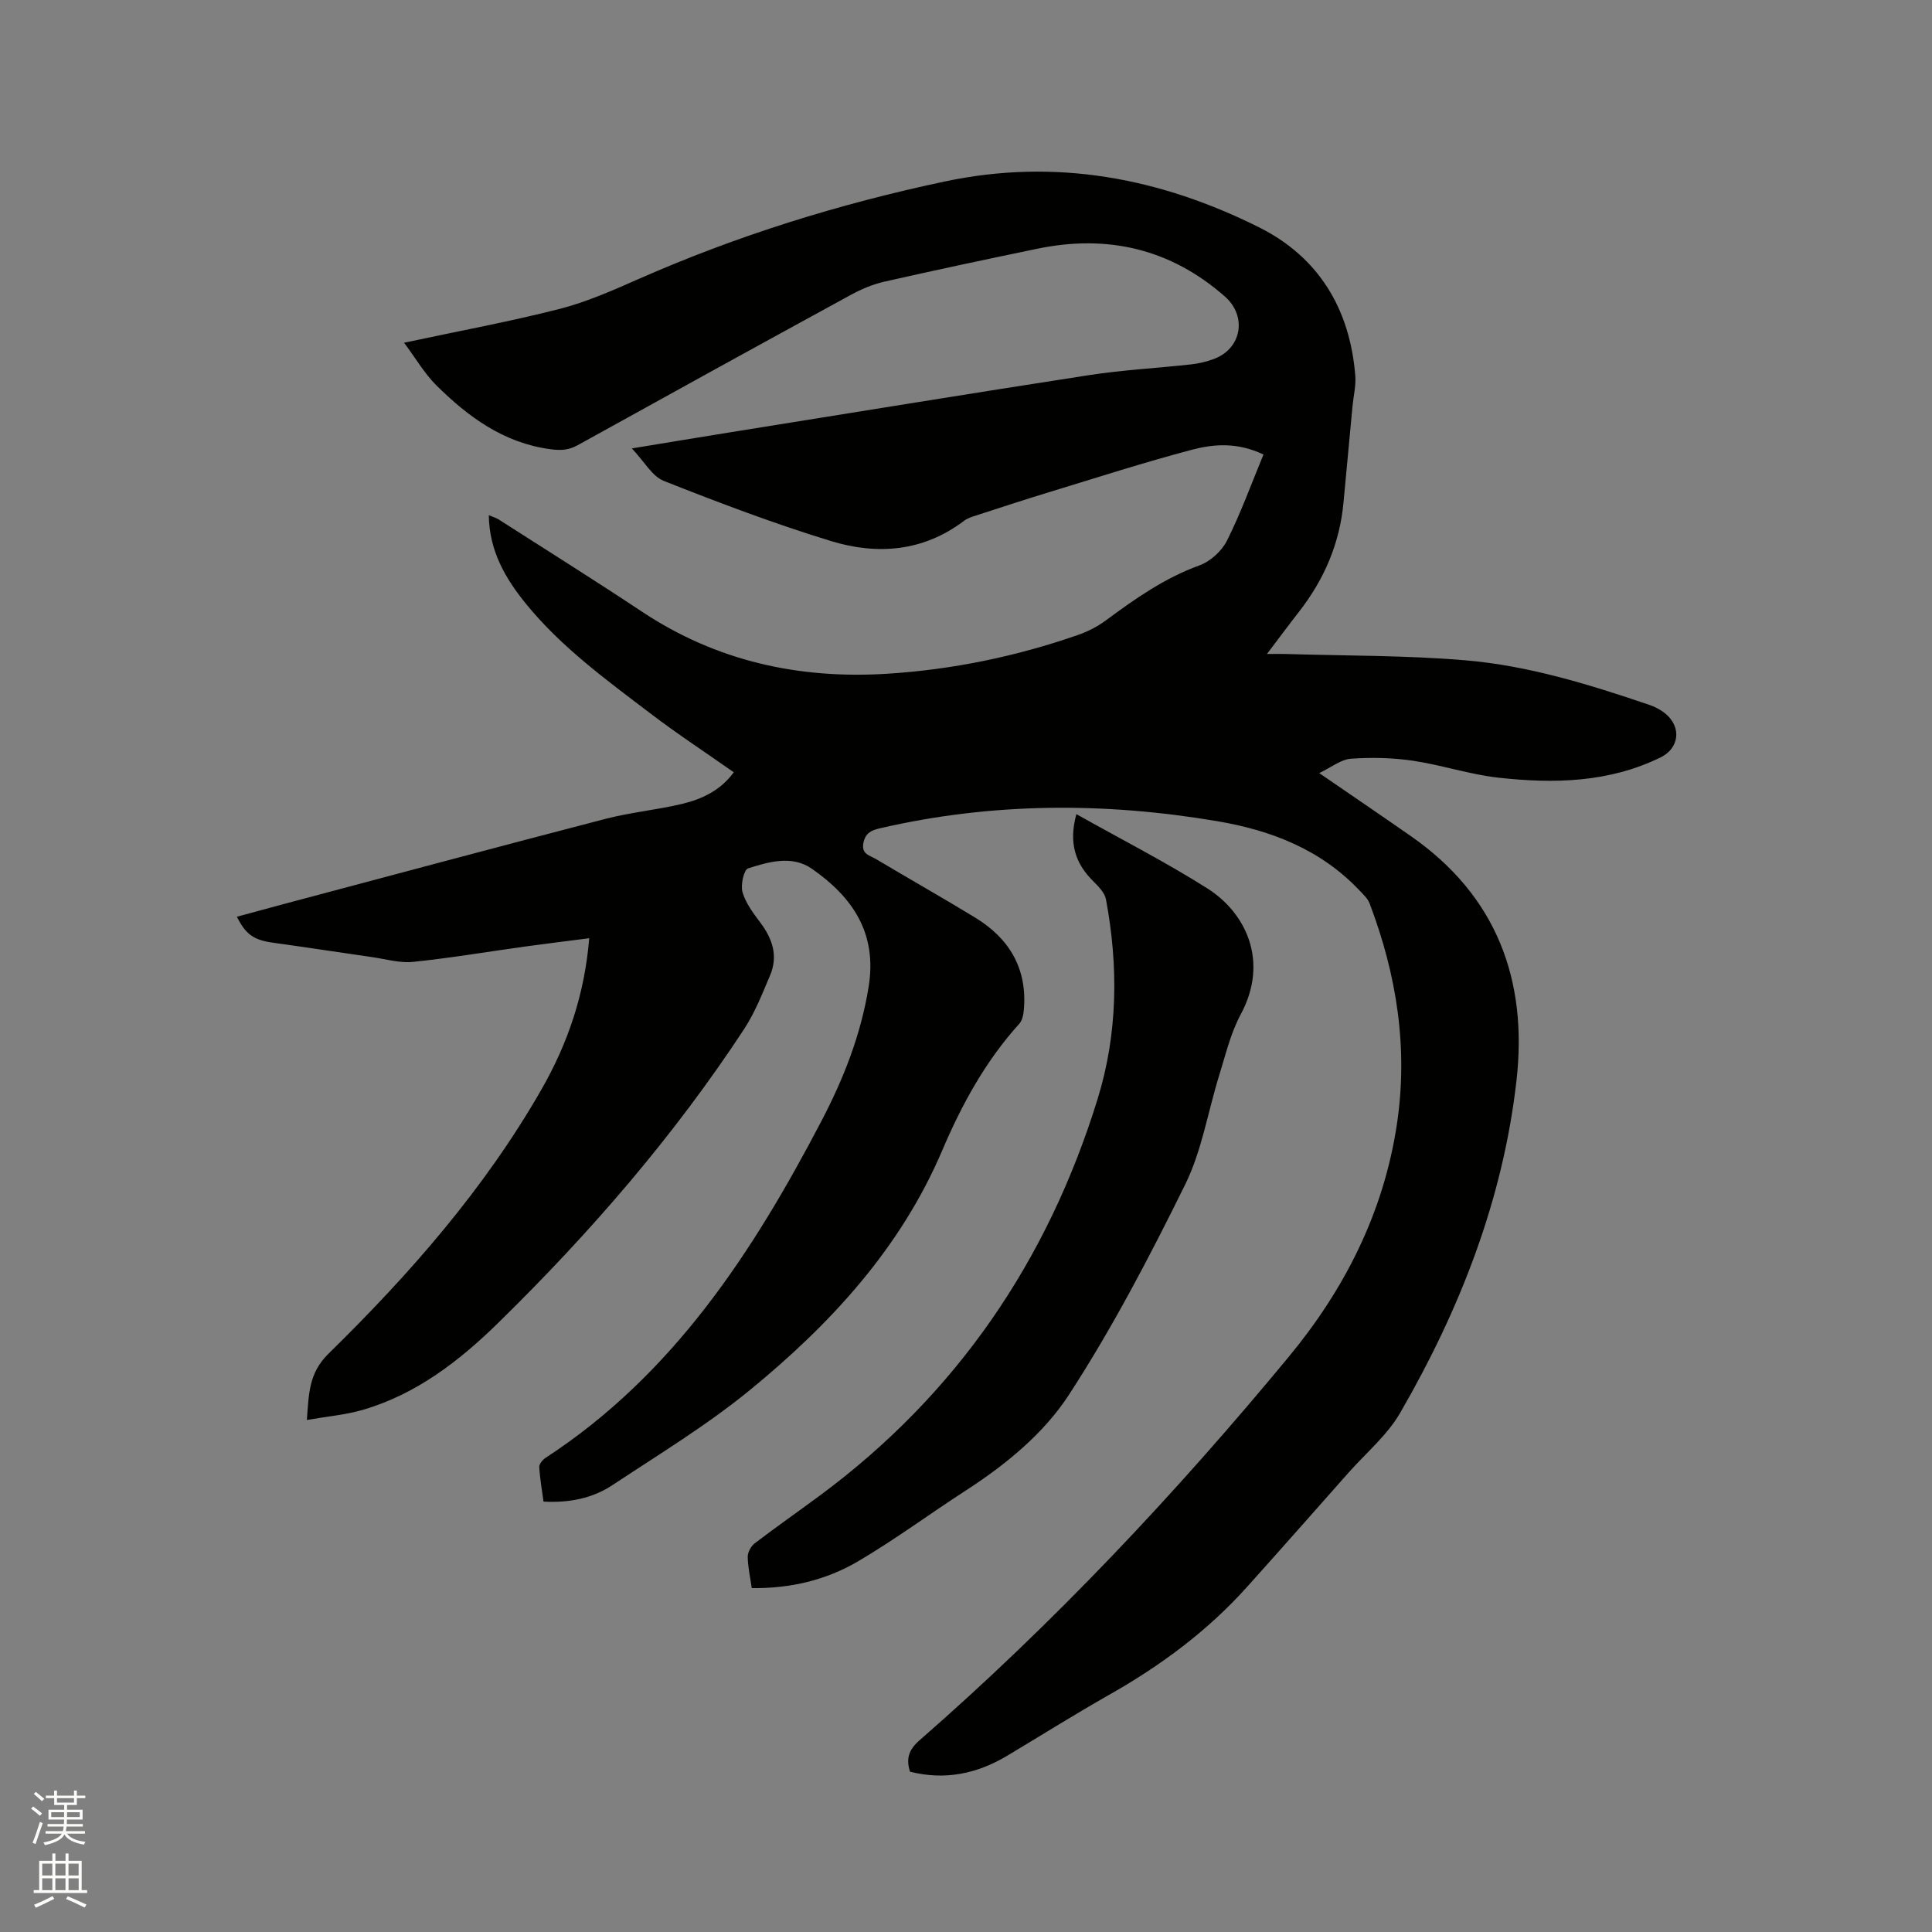 <svg enable-background="new 0 0 400 400" viewBox="0 0 400 400" xmlns="http://www.w3.org/2000/svg"><rect x="0" y="0" width="400" height="400" fill="#808080" stroke="none"/><path d="m6.44 374.46.42-.45c.65.47 1.27.95 1.85 1.44l-.45.49c-.65-.56-1.25-1.06-1.82-1.48m.93 7.33-.63-.26c.55-1.36 1.05-2.8 1.52-4.33.19.1.38.19.59.27-.46 1.29-.95 2.73-1.48 4.32m-.38-10.38.44-.42c.43.34 1.01.82 1.74 1.44l-.49.49c-.53-.51-1.09-1.01-1.69-1.51m2.5.35h1.72v-1.04h.59v1.04h3.52v-1.04h.59v1.04h1.75v.53h-1.75v1.42h-2.03v.97h3.22v2.03h-3.24c0 .35-.01.66-.03.93h3.32v.53h-3.37c-.03.27-.08.58-.15.94h3.96v.53h-3.71c.67.92 1.93 1.48 3.79 1.68-.13.24-.23.44-.29.59-2.13-.38-3.48-1.08-4.04-2.12-.43.97-1.77 1.72-4.03 2.23-.09-.19-.2-.37-.33-.55 2.1-.42 3.37-1.03 3.81-1.83h-3.36v-.53h3.58c.08-.29.13-.61.16-.94h-3.33v-.53h3.39c.02-.27.04-.58.04-.93h-3.23v-2.03h3.25v-.97h-2.07v-1.42h-1.73zm1.12 3.44v1h2.65c.01-.3.02-.44.01-.4v-.25-.35zm1.19-2h3.52v-.91h-3.52zm4.71 2h-2.63v.59c0 .15-.01.28-.01.4h2.64z" fill="#fbfcfa"/><path d="m13.56 383.74h.63v1.52h2.72v6.07h1.13v.6h-11.06v-.6h1.13v-6.07h2.73v-1.52h.63v1.52h2.1v-1.52zm-2.69 8.83.38.56c-1.24.63-2.53 1.25-3.85 1.85-.1-.21-.21-.42-.34-.63 1.36-.55 2.63-1.15 3.81-1.78m-2.13-4.27h2.1v-2.45h-2.1zm0 3.04h2.1v-2.46h-2.1zm2.72-3.04h2.1v-2.45h-2.1zm0 3.04h2.1v-2.46h-2.1zm6.07 3.6c-1.41-.71-2.7-1.3-3.86-1.78l.35-.56c1.45.62 2.75 1.19 3.88 1.72zm-1.25-9.09h-2.1v2.45h2.1zm-2.09 5.49h2.1v-2.46h-2.1z" fill="#fbfcfa"/><g fill="#010100"><path d="m83.66 70.96c11.56-2.47 21.98-4.39 32.22-7.01 5.59-1.43 10.97-3.82 16.28-6.16 20.42-9.01 41.57-15.58 63.42-20.21 22.97-4.87 44.49-.78 65.03 9.45 12.42 6.19 18.89 16.94 19.99 30.78.16 2.07-.38 4.2-.58 6.3-.62 6.63-1.24 13.26-1.86 19.9-.78 8.47-3.99 15.95-9.2 22.63-2.08 2.66-4.09 5.38-6.65 8.76 1.7 0 2.77-.03 3.85 0 12.38.38 24.81.27 37.14 1.3 13.12 1.1 25.74 5.01 38.19 9.24 1.18.4 2.36 1.02 3.32 1.81 3.38 2.8 2.87 7.16-1 9.06-10.7 5.24-22.11 5.47-33.57 4.2-5.96-.66-11.76-2.63-17.71-3.51-4.22-.62-8.59-.72-12.85-.41-2.09.16-4.07 1.79-6.55 2.97 6.8 4.67 12.92 8.83 18.99 13.06 17.73 12.35 24.22 29.78 21.85 50.62-2.8 24.67-11.72 47.41-24.07 68.76-2.7 4.68-7.13 8.36-10.78 12.49-6.96 7.86-13.9 15.73-20.91 23.54-8.15 9.09-17.8 16.25-28.39 22.26-7.19 4.07-14.19 8.47-21.28 12.71-6.27 3.76-12.91 5.13-20.13 3.31-.87-2.67-.25-4.56 1.91-6.45 27.8-24.25 53-51.03 76.48-79.42 11.59-14.01 19.64-29.85 22.4-48.09 2.39-15.82-.02-31.03-5.65-45.83-.39-1.02-1.33-1.86-2.11-2.69-8.01-8.47-18.29-12.43-29.46-14.32-23.33-3.94-46.61-3.88-69.76 1.47-1.76.41-3.04.93-3.46 3.03-.47 2.37 1.35 2.6 2.59 3.34 6.82 4.07 13.74 7.98 20.52 12.11 7.1 4.32 10.84 10.57 10.11 19.08-.09 1-.31 2.21-.94 2.91-7 7.73-11.93 16.76-15.96 26.23-8.65 20.3-23.13 35.94-39.81 49.61-8.9 7.28-18.84 13.31-28.46 19.68-4.14 2.74-8.93 3.71-14.28 3.42-.32-2.41-.75-4.78-.88-7.17-.03-.62.7-1.5 1.32-1.9 26.43-17.23 42.91-42.58 57.14-69.8 4.59-8.79 8.13-17.81 9.73-27.71 1.81-11.16-3.37-18.61-11.76-24.45-4.05-2.82-8.89-1.46-13.19-.07-.89.29-1.59 3.44-1.16 4.93.65 2.25 2.2 4.31 3.65 6.24 2.54 3.37 3.77 6.94 2.06 10.97-1.6 3.77-3.12 7.67-5.34 11.07-14.6 22.26-31.94 42.27-50.93 60.87-8.08 7.91-16.98 14.8-28.07 18.03-3.59 1.04-7.39 1.36-11.57 2.09.42-5.44.38-9.71 4.49-13.73 16.84-16.5 32.36-34.19 44.14-54.8 5.41-9.47 8.89-19.65 9.83-31.21-4.51.58-8.86 1.11-13.2 1.71-7.76 1.07-15.5 2.39-23.3 3.19-2.75.28-5.64-.59-8.45-.99-6.81-.98-13.61-2.03-20.43-2.97-3.99-.55-5.7-1.63-7.56-5.39 3.18-.86 6.29-1.72 9.41-2.55 22.3-5.93 44.59-11.92 66.93-17.72 5.2-1.35 10.63-1.85 15.86-3.1 4.15-.99 7.99-2.84 10.67-6.54-5.79-4.07-11.69-7.93-17.29-12.2-9.1-6.93-18.41-13.68-25.71-22.65-4.27-5.25-7.62-10.94-7.72-18.37.85.36 1.51.53 2.06.89 9.9 6.34 19.87 12.58 29.67 19.09 15.45 10.26 32.54 13.99 50.78 12.84 13.47-.85 26.65-3.57 39.42-8.01 2.05-.71 4.08-1.74 5.82-3.03 6.06-4.48 12.15-8.77 19.37-11.39 2.27-.82 4.64-2.98 5.72-5.14 2.86-5.71 5.04-11.75 7.55-17.82-5.43-2.57-10.27-2.18-14.8-.99-9.91 2.62-19.68 5.77-29.49 8.76-5.06 1.54-10.09 3.19-15.13 4.83-.9.29-1.86.58-2.59 1.14-8.43 6.38-17.96 7.11-27.53 4.18-11.71-3.58-23.21-7.94-34.61-12.45-2.43-.96-4.04-4.01-6.62-6.73 7.43-1.22 13.85-2.29 20.27-3.32 24.79-3.97 49.56-8.02 74.37-11.85 7-1.08 14.11-1.45 21.16-2.23 1.56-.17 3.14-.55 4.62-1.09 5.83-2.11 7.03-8.86 2.35-12.97-11.25-9.88-24.28-12.89-38.79-9.89-10.57 2.19-21.14 4.43-31.67 6.82-2.43.55-4.84 1.57-7.03 2.77-18.87 10.3-37.7 20.68-56.51 31.1-1.88 1.04-3.53 1.11-5.68.82-9.68-1.31-16.99-6.71-23.6-13.25-2.41-2.4-4.15-5.44-6.65-8.79z"/><path d="m222.85 168.56c9.32 5.24 18.49 9.91 27.14 15.39 7.89 5 12.84 15.02 6.88 26.09-2.08 3.86-3.11 8.3-4.43 12.53-2.36 7.57-3.6 15.66-7.06 22.67-7.34 14.88-15.06 29.69-24.1 43.58-5.21 8.01-13.05 14.42-21.33 19.78-7.47 4.83-14.64 10.15-22.29 14.65-6.63 3.9-14.05 5.65-22.02 5.55-.33-2.34-.81-4.41-.83-6.49-.01-.93.67-2.18 1.43-2.77 4.47-3.41 9.07-6.62 13.59-9.97 28.3-20.97 47.13-48.65 57.45-82.14 4.15-13.48 4.29-27.37 1.7-41.22-.26-1.38-1.55-2.68-2.63-3.76-3.7-3.65-5.14-7.87-3.5-13.89z"/></g></svg>